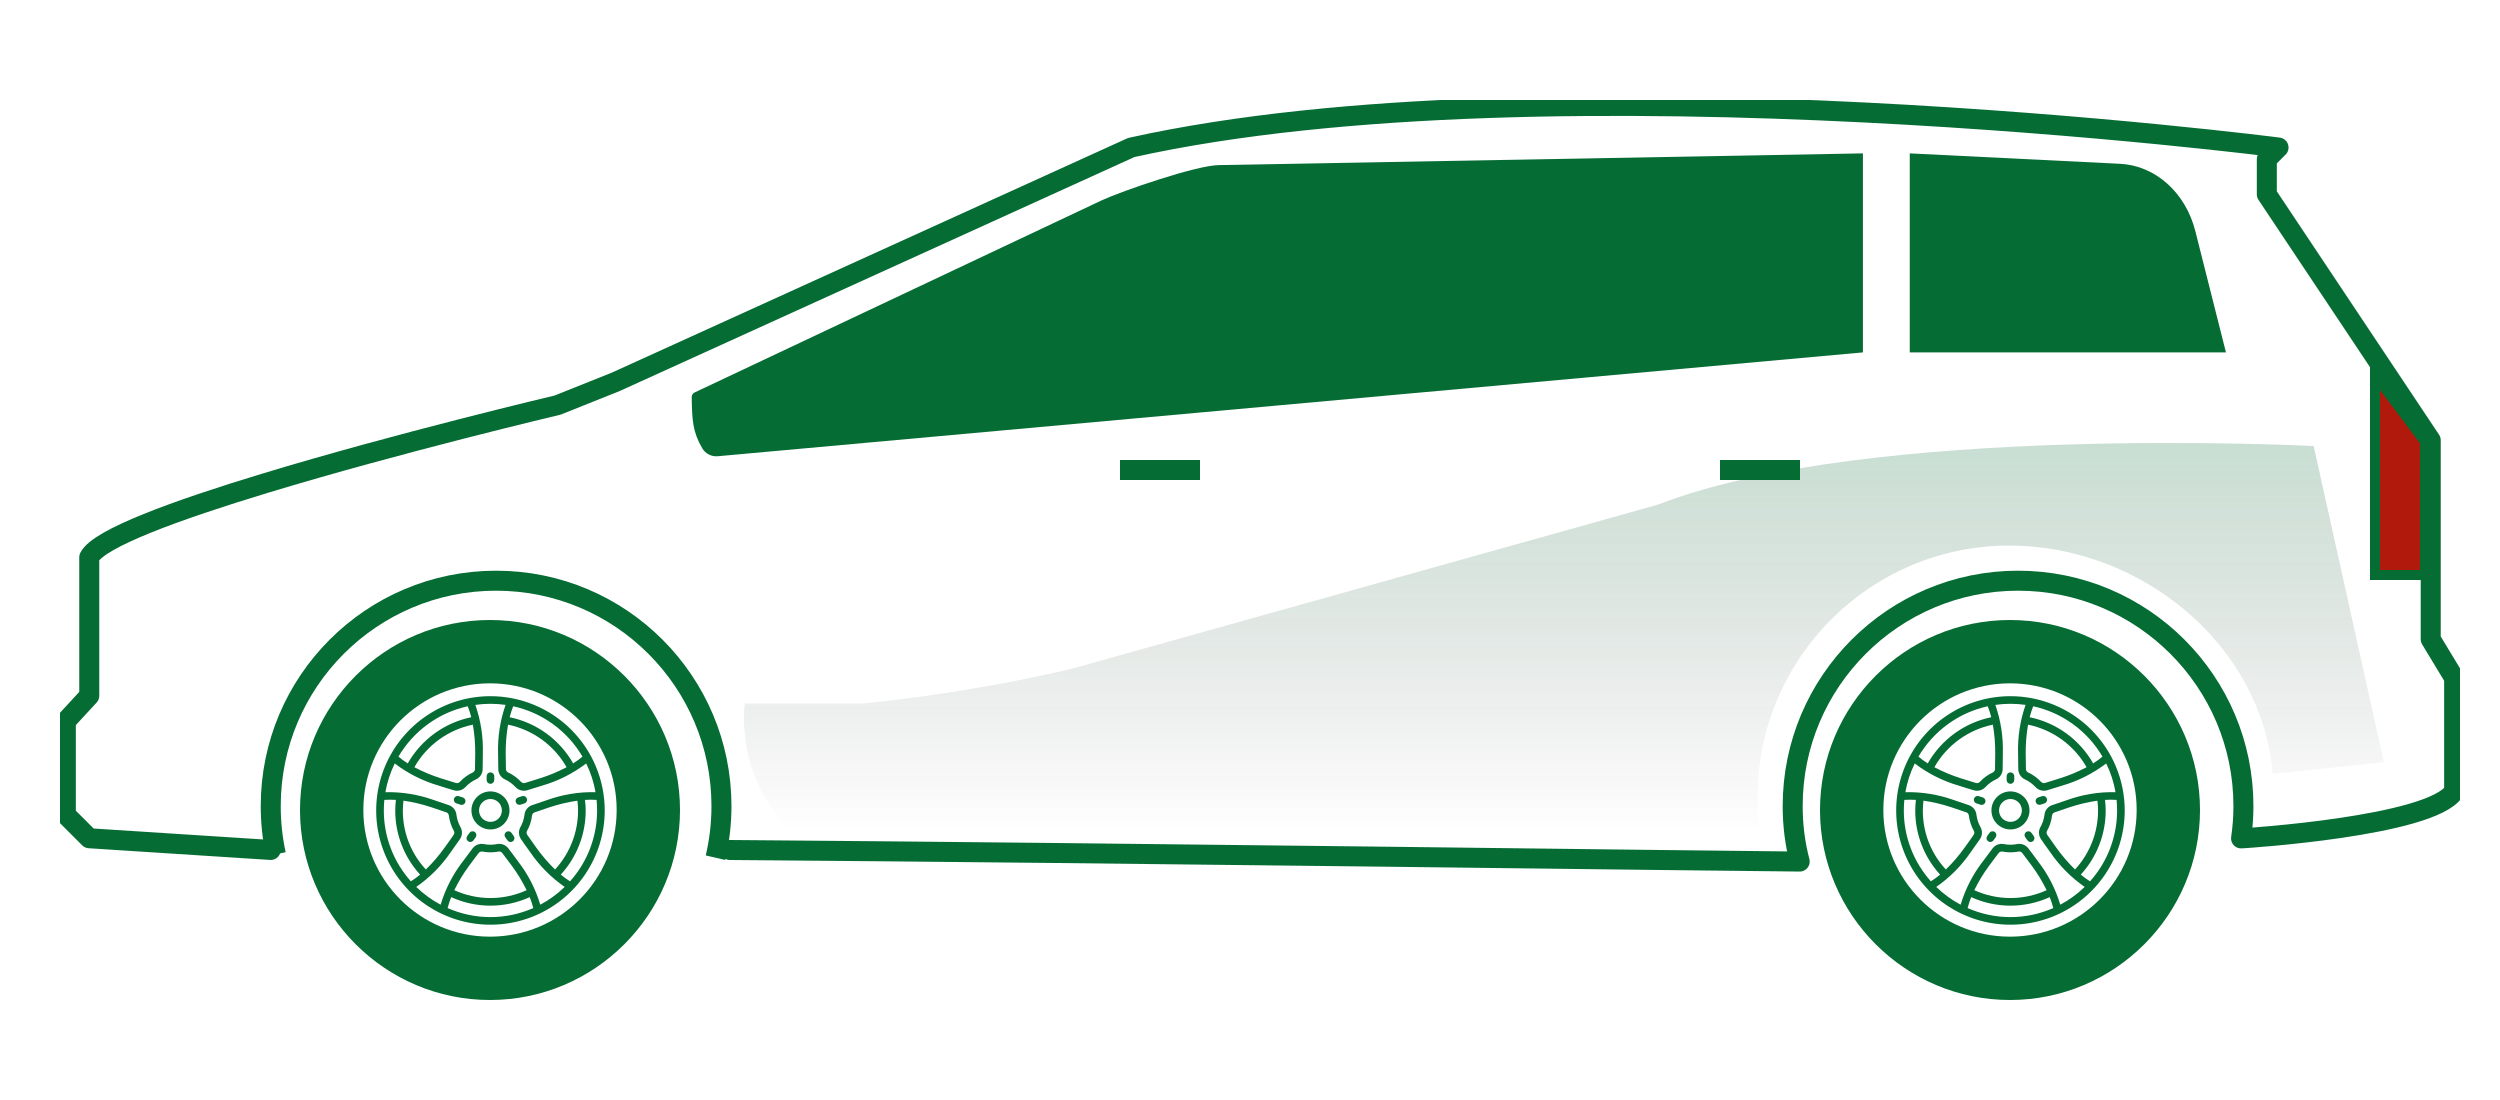 <svg width="125" height="55" viewBox="0 0 125 55" fill="none" xmlns="http://www.w3.org/2000/svg">
<g clip-path="url(#clip0_2747_272)">
<path d="M13.794 42.715C13.624 41.937 13.537 41.129 13.537 40.303C13.537 34.081 18.582 29.035 24.805 29.035C31.027 29.035 36.073 34.081 36.073 40.303C36.073 41.193 35.968 42.054 35.775 42.885" stroke="#056C34" stroke-miterlimit="10"/>
<path d="M24.5 34.167C27.998 34.167 30.833 37.002 30.833 40.5C30.833 43.998 27.998 46.833 24.5 46.833C21.002 46.833 18.167 43.998 18.167 40.5C18.167 37.002 21.002 34.167 24.5 34.167ZM24.5 31C19.261 31 15 35.261 15 40.5C15 45.739 19.261 50 24.5 50C29.739 50 34 45.739 34 40.5C34 35.261 29.739 31 24.5 31Z" fill="#056C34"/>
<path d="M24.523 34.809C23.393 34.809 22.288 35.144 21.349 35.772C20.409 36.4 19.677 37.292 19.244 38.336C18.812 39.38 18.699 40.529 18.919 41.637C19.14 42.745 19.684 43.763 20.483 44.562C21.282 45.361 22.3 45.905 23.408 46.126C24.517 46.346 25.665 46.233 26.709 45.801C27.753 45.368 28.646 44.636 29.273 43.696C29.901 42.757 30.236 41.652 30.236 40.522C30.235 39.007 29.632 37.555 28.561 36.484C27.49 35.413 26.038 34.811 24.523 34.809ZM29.124 37.831C28.977 37.955 28.822 38.069 28.658 38.17C28.324 37.581 27.867 37.071 27.32 36.673C26.772 36.274 26.146 35.998 25.483 35.861C25.529 35.674 25.589 35.491 25.661 35.313C26.381 35.472 27.06 35.777 27.655 36.211C28.251 36.644 28.751 37.196 29.124 37.831ZM25.403 36.233C26.014 36.359 26.591 36.614 27.096 36.98C27.601 37.348 28.021 37.818 28.329 38.361C27.905 38.585 27.462 38.77 27.005 38.914C26.716 39.008 26.464 39.086 26.245 39.15C26.211 39.159 26.175 39.158 26.142 39.148C26.108 39.139 26.078 39.12 26.054 39.094C25.871 38.896 25.651 38.736 25.407 38.623C25.375 38.608 25.347 38.585 25.328 38.556C25.308 38.527 25.297 38.493 25.296 38.458C25.289 38.231 25.285 37.968 25.285 37.666C25.281 37.185 25.321 36.706 25.403 36.233ZM25.279 35.244C25.007 36.022 24.88 36.842 24.904 37.666C24.904 37.972 24.908 38.239 24.915 38.469C24.918 38.575 24.95 38.678 25.009 38.766C25.067 38.854 25.149 38.924 25.245 38.968C25.445 39.061 25.625 39.192 25.774 39.353C25.828 39.411 25.893 39.458 25.965 39.489C26.037 39.521 26.115 39.538 26.194 39.538C26.247 39.538 26.301 39.53 26.352 39.515C26.575 39.45 26.828 39.371 27.122 39.277C27.913 39.046 28.654 38.672 29.309 38.172C29.532 38.626 29.69 39.11 29.776 39.609C28.953 39.59 28.133 39.723 27.357 40.002C27.088 40.089 26.832 40.176 26.596 40.261C26.496 40.297 26.409 40.359 26.343 40.442C26.278 40.525 26.237 40.625 26.225 40.73C26.199 40.948 26.13 41.159 26.023 41.352C25.97 41.444 25.945 41.548 25.949 41.654C25.953 41.76 25.986 41.862 26.045 41.95C26.188 42.161 26.344 42.383 26.51 42.608C26.973 43.288 27.558 43.877 28.234 44.346C27.872 44.698 27.461 44.997 27.014 45.235C26.779 44.446 26.399 43.708 25.894 43.058C25.723 42.82 25.559 42.603 25.411 42.412C25.346 42.329 25.259 42.266 25.16 42.229C25.061 42.192 24.954 42.184 24.851 42.205C24.634 42.246 24.412 42.246 24.195 42.205C24.092 42.184 23.985 42.192 23.886 42.229C23.787 42.265 23.7 42.329 23.635 42.412C23.487 42.603 23.324 42.82 23.152 43.058C22.647 43.708 22.267 44.446 22.032 45.235C21.585 44.998 21.174 44.699 20.812 44.346C21.488 43.878 22.073 43.289 22.536 42.61C22.702 42.383 22.858 42.161 23.001 41.951C23.06 41.863 23.093 41.761 23.097 41.655C23.101 41.549 23.076 41.444 23.023 41.352C22.916 41.16 22.848 40.949 22.821 40.73C22.809 40.625 22.768 40.526 22.703 40.443C22.637 40.36 22.55 40.297 22.451 40.261C22.214 40.176 21.958 40.089 21.689 40.002C20.913 39.724 20.093 39.591 19.27 39.61C19.356 39.111 19.514 38.627 19.737 38.173C20.392 38.672 21.133 39.047 21.924 39.277C22.217 39.373 22.471 39.45 22.694 39.515C22.745 39.531 22.799 39.538 22.852 39.538C22.931 39.538 23.009 39.522 23.081 39.49C23.153 39.458 23.218 39.412 23.271 39.354C23.422 39.192 23.602 39.061 23.801 38.968C23.897 38.924 23.979 38.854 24.038 38.766C24.096 38.678 24.128 38.575 24.132 38.47C24.138 38.239 24.142 37.972 24.142 37.666C24.166 36.842 24.039 36.022 23.767 35.244C24.268 35.172 24.778 35.172 25.279 35.244ZM28.903 40.522C28.904 41.616 28.493 42.669 27.753 43.474C27.409 43.14 27.096 42.776 26.817 42.386C26.654 42.163 26.501 41.945 26.36 41.738C26.341 41.709 26.33 41.674 26.329 41.639C26.328 41.604 26.337 41.569 26.355 41.539C26.486 41.303 26.57 41.045 26.602 40.777C26.606 40.742 26.619 40.709 26.641 40.682C26.662 40.654 26.691 40.633 26.724 40.621C26.956 40.538 27.209 40.452 27.474 40.365C27.929 40.214 28.397 40.103 28.871 40.035C28.891 40.196 28.902 40.359 28.903 40.522ZM26.332 44.509C25.764 44.768 25.147 44.902 24.523 44.902C23.899 44.902 23.282 44.768 22.714 44.509C22.925 44.078 23.175 43.667 23.46 43.281C23.63 43.047 23.79 42.834 23.936 42.646C23.958 42.618 23.987 42.598 24.02 42.586C24.053 42.574 24.089 42.572 24.123 42.579C24.387 42.63 24.659 42.63 24.923 42.579C24.957 42.572 24.993 42.574 25.026 42.586C25.059 42.598 25.088 42.619 25.11 42.646C25.256 42.834 25.416 43.048 25.586 43.282C25.871 43.667 26.121 44.078 26.332 44.509ZM20.174 40.033C20.649 40.102 21.116 40.212 21.571 40.364C21.837 40.45 22.089 40.536 22.321 40.62C22.354 40.632 22.383 40.653 22.404 40.681C22.426 40.708 22.439 40.741 22.443 40.776C22.475 41.044 22.559 41.302 22.69 41.538C22.708 41.568 22.717 41.603 22.716 41.638C22.715 41.673 22.704 41.707 22.685 41.737C22.545 41.944 22.391 42.162 22.228 42.384C21.949 42.775 21.637 43.139 21.293 43.474C20.867 43.017 20.546 42.472 20.353 41.878C20.159 41.283 20.098 40.654 20.174 40.033ZM23.761 37.666C23.761 37.968 23.757 38.231 23.75 38.458C23.749 38.493 23.738 38.527 23.719 38.556C23.699 38.585 23.672 38.608 23.64 38.623C23.395 38.736 23.176 38.896 22.992 39.094C22.969 39.12 22.939 39.139 22.905 39.148C22.871 39.158 22.836 39.159 22.802 39.15C22.582 39.085 22.331 39.008 22.042 38.915C21.585 38.77 21.142 38.585 20.718 38.361C21.025 37.818 21.446 37.348 21.95 36.981C22.455 36.614 23.032 36.359 23.643 36.233C23.725 36.706 23.765 37.185 23.761 37.666ZM23.385 35.313C23.457 35.491 23.517 35.674 23.563 35.861C22.9 35.998 22.274 36.274 21.726 36.673C21.178 37.071 20.722 37.581 20.388 38.17C20.224 38.068 20.069 37.955 19.922 37.831C20.295 37.196 20.795 36.644 21.39 36.211C21.986 35.777 22.665 35.472 23.385 35.313ZM19.217 39.995C19.409 39.981 19.603 39.981 19.795 39.995C19.774 40.17 19.763 40.346 19.762 40.522C19.76 41.71 20.204 42.855 21.006 43.73C20.86 43.853 20.705 43.965 20.543 44.066C19.671 43.091 19.19 41.83 19.191 40.522C19.191 40.344 19.2 40.168 19.217 39.995ZM22.382 45.404C22.428 45.218 22.488 45.035 22.56 44.857C23.176 45.138 23.846 45.283 24.523 45.283C25.2 45.283 25.869 45.138 26.486 44.857C26.558 45.035 26.618 45.218 26.664 45.404C25.989 45.701 25.26 45.855 24.523 45.855C23.786 45.855 23.057 45.701 22.382 45.404ZM28.503 44.066C28.341 43.965 28.186 43.853 28.04 43.73C28.842 42.855 29.286 41.71 29.284 40.522C29.283 40.346 29.272 40.17 29.25 39.995C29.443 39.98 29.637 39.98 29.829 39.995C29.846 40.168 29.855 40.344 29.855 40.522C29.856 41.829 29.375 43.091 28.503 44.066Z" fill="#056C34"/>
<path d="M23.571 40.522C23.571 40.71 23.627 40.894 23.731 41.051C23.836 41.207 23.985 41.33 24.159 41.401C24.333 41.474 24.524 41.492 24.709 41.456C24.893 41.419 25.063 41.328 25.196 41.195C25.329 41.062 25.42 40.892 25.457 40.708C25.494 40.523 25.475 40.331 25.403 40.157C25.331 39.983 25.209 39.835 25.052 39.73C24.895 39.625 24.711 39.57 24.523 39.57C24.271 39.57 24.029 39.67 23.85 39.849C23.672 40.027 23.571 40.269 23.571 40.522ZM25.094 40.522C25.094 40.635 25.061 40.745 24.998 40.839C24.935 40.933 24.846 41.006 24.742 41.05C24.637 41.093 24.522 41.104 24.412 41.082C24.301 41.06 24.199 41.006 24.119 40.926C24.039 40.846 23.985 40.744 23.963 40.633C23.941 40.522 23.952 40.408 23.995 40.303C24.038 40.199 24.112 40.109 24.206 40.047C24.3 39.984 24.41 39.95 24.523 39.95C24.675 39.95 24.82 40.011 24.927 40.118C25.034 40.225 25.094 40.37 25.094 40.522Z" fill="#056C34"/>
<path d="M24.523 39.19C24.573 39.19 24.621 39.169 24.657 39.134C24.693 39.098 24.713 39.05 24.713 38.999V38.809C24.713 38.758 24.693 38.71 24.657 38.674C24.621 38.638 24.573 38.618 24.523 38.618C24.472 38.618 24.424 38.638 24.388 38.674C24.352 38.71 24.332 38.758 24.332 38.809V38.999C24.332 39.05 24.352 39.098 24.388 39.134C24.424 39.169 24.472 39.19 24.523 39.19Z" fill="#056C34"/>
<path d="M23.132 39.87L22.951 39.812C22.927 39.803 22.901 39.798 22.876 39.8C22.85 39.801 22.825 39.807 22.801 39.818C22.778 39.829 22.757 39.845 22.741 39.864C22.724 39.884 22.711 39.906 22.703 39.931C22.695 39.956 22.692 39.981 22.694 40.007C22.697 40.033 22.704 40.058 22.716 40.08C22.729 40.103 22.745 40.123 22.765 40.139C22.786 40.155 22.809 40.167 22.834 40.173L23.015 40.232C23.039 40.242 23.065 40.246 23.09 40.245C23.116 40.243 23.142 40.237 23.165 40.226C23.188 40.215 23.209 40.199 23.226 40.18C23.243 40.16 23.256 40.138 23.264 40.113C23.271 40.089 23.274 40.063 23.272 40.037C23.27 40.011 23.262 39.986 23.25 39.964C23.238 39.941 23.221 39.921 23.201 39.905C23.18 39.889 23.157 39.877 23.132 39.87Z" fill="#056C34"/>
<path d="M23.474 41.643L23.362 41.797C23.332 41.838 23.32 41.889 23.328 41.939C23.335 41.989 23.363 42.033 23.404 42.063C23.445 42.093 23.496 42.105 23.546 42.097C23.596 42.089 23.64 42.062 23.67 42.021L23.782 41.867C23.797 41.846 23.807 41.824 23.813 41.799C23.819 41.775 23.82 41.75 23.816 41.725C23.812 41.7 23.803 41.676 23.79 41.655C23.777 41.634 23.76 41.615 23.74 41.601C23.719 41.586 23.697 41.575 23.672 41.569C23.648 41.564 23.623 41.563 23.598 41.567C23.573 41.571 23.549 41.579 23.528 41.592C23.507 41.605 23.488 41.623 23.474 41.643Z" fill="#056C34"/>
<path d="M25.307 41.6C25.287 41.615 25.269 41.634 25.256 41.655C25.243 41.676 25.234 41.7 25.23 41.725C25.226 41.75 25.227 41.775 25.233 41.8C25.239 41.824 25.25 41.847 25.265 41.867L25.377 42.021C25.391 42.041 25.41 42.059 25.431 42.072C25.452 42.085 25.476 42.094 25.501 42.097C25.526 42.101 25.551 42.1 25.575 42.095C25.599 42.089 25.622 42.078 25.643 42.063C25.663 42.049 25.68 42.03 25.693 42.009C25.706 41.987 25.715 41.964 25.719 41.939C25.723 41.914 25.722 41.889 25.716 41.865C25.71 41.84 25.7 41.818 25.685 41.797L25.573 41.643C25.558 41.623 25.54 41.606 25.518 41.593C25.497 41.579 25.474 41.571 25.449 41.567C25.424 41.563 25.399 41.564 25.374 41.569C25.35 41.575 25.327 41.586 25.307 41.6Z" fill="#056C34"/>
<path d="M25.971 40.242C25.991 40.242 26.011 40.239 26.03 40.233L26.211 40.174C26.236 40.167 26.259 40.155 26.279 40.139C26.299 40.123 26.316 40.103 26.328 40.081C26.341 40.058 26.348 40.033 26.351 40.007C26.353 39.982 26.35 39.956 26.342 39.931C26.334 39.907 26.321 39.884 26.304 39.865C26.287 39.845 26.267 39.829 26.243 39.818C26.22 39.807 26.195 39.801 26.169 39.8C26.143 39.799 26.117 39.803 26.093 39.812L25.912 39.871C25.869 39.885 25.832 39.914 25.809 39.952C25.785 39.991 25.776 40.037 25.783 40.082C25.79 40.126 25.813 40.167 25.847 40.197C25.882 40.226 25.926 40.242 25.971 40.242V40.242Z" fill="#056C34"/>
<path d="M100.5 34.167C103.998 34.167 106.833 37.002 106.833 40.5C106.833 43.998 103.998 46.833 100.5 46.833C97.002 46.833 94.167 43.998 94.167 40.5C94.167 37.002 97.002 34.167 100.5 34.167ZM100.5 31C95.261 31 91 35.261 91 40.5C91 45.739 95.261 50 100.5 50C105.739 50 110 45.739 110 40.5C110 35.261 105.739 31 100.5 31Z" fill="#056C34"/>
<path d="M100.523 34.809C99.393 34.809 98.288 35.144 97.349 35.772C96.409 36.4 95.677 37.292 95.245 38.336C94.812 39.38 94.699 40.529 94.919 41.637C95.14 42.745 95.684 43.763 96.483 44.562C97.282 45.361 98.3 45.905 99.408 46.126C100.517 46.346 101.665 46.233 102.709 45.801C103.753 45.368 104.646 44.636 105.273 43.696C105.901 42.757 106.236 41.652 106.236 40.522C106.235 39.007 105.632 37.555 104.561 36.484C103.49 35.413 102.038 34.811 100.523 34.809ZM105.124 37.831C104.977 37.955 104.821 38.069 104.658 38.17C104.324 37.581 103.867 37.071 103.32 36.673C102.772 36.274 102.146 35.998 101.483 35.861C101.529 35.674 101.589 35.491 101.661 35.313C102.381 35.472 103.06 35.777 103.655 36.211C104.251 36.644 104.751 37.196 105.124 37.831ZM101.403 36.233C102.014 36.359 102.591 36.614 103.096 36.98C103.601 37.348 104.021 37.818 104.329 38.361C103.905 38.585 103.462 38.77 103.005 38.914C102.716 39.008 102.464 39.086 102.245 39.15C102.211 39.159 102.175 39.158 102.142 39.148C102.108 39.139 102.078 39.12 102.054 39.094C101.871 38.896 101.651 38.736 101.407 38.623C101.375 38.608 101.347 38.585 101.328 38.556C101.308 38.527 101.297 38.493 101.296 38.458C101.289 38.231 101.285 37.968 101.285 37.666C101.281 37.185 101.321 36.706 101.403 36.233ZM101.279 35.244C101.007 36.022 100.88 36.842 100.904 37.666C100.904 37.972 100.908 38.239 100.914 38.469C100.918 38.575 100.95 38.678 101.009 38.766C101.067 38.854 101.149 38.924 101.245 38.968C101.445 39.061 101.625 39.192 101.775 39.353C101.828 39.411 101.893 39.458 101.965 39.489C102.037 39.521 102.115 39.538 102.194 39.538C102.247 39.538 102.301 39.53 102.352 39.515C102.575 39.45 102.828 39.371 103.122 39.277C103.913 39.046 104.654 38.672 105.309 38.172C105.533 38.626 105.69 39.11 105.776 39.609C104.952 39.59 104.133 39.723 103.357 40.002C103.088 40.089 102.832 40.176 102.596 40.261C102.496 40.297 102.409 40.359 102.343 40.442C102.278 40.525 102.237 40.625 102.225 40.73C102.199 40.948 102.13 41.159 102.023 41.352C101.97 41.444 101.945 41.548 101.949 41.654C101.953 41.76 101.986 41.862 102.045 41.95C102.188 42.161 102.344 42.383 102.51 42.608C102.973 43.288 103.558 43.877 104.234 44.346C103.872 44.698 103.461 44.997 103.014 45.235C102.779 44.446 102.399 43.708 101.894 43.058C101.723 42.82 101.559 42.603 101.411 42.412C101.346 42.329 101.259 42.266 101.16 42.229C101.061 42.192 100.954 42.184 100.851 42.205C100.634 42.246 100.412 42.246 100.195 42.205C100.092 42.184 99.985 42.192 99.886 42.229C99.787 42.265 99.7 42.329 99.635 42.412C99.487 42.603 99.324 42.82 99.152 43.058C98.647 43.708 98.267 44.446 98.032 45.235C97.585 44.998 97.174 44.699 96.812 44.346C97.488 43.878 98.073 43.289 98.536 42.61C98.702 42.383 98.858 42.161 99.001 41.951C99.06 41.863 99.093 41.761 99.097 41.655C99.101 41.549 99.076 41.444 99.023 41.352C98.916 41.16 98.847 40.949 98.821 40.73C98.809 40.625 98.768 40.526 98.703 40.443C98.637 40.36 98.55 40.297 98.451 40.261C98.214 40.176 97.958 40.089 97.689 40.002C96.913 39.724 96.094 39.591 95.27 39.61C95.356 39.111 95.513 38.627 95.737 38.173C96.392 38.672 97.133 39.047 97.924 39.277C98.217 39.373 98.471 39.45 98.694 39.515C98.745 39.531 98.799 39.538 98.853 39.538C98.931 39.538 99.009 39.522 99.081 39.49C99.153 39.458 99.218 39.412 99.272 39.354C99.421 39.192 99.602 39.061 99.801 38.968C99.897 38.924 99.979 38.854 100.037 38.766C100.096 38.678 100.128 38.575 100.132 38.47C100.138 38.239 100.142 37.972 100.142 37.666C100.166 36.842 100.039 36.022 99.767 35.244C100.268 35.172 100.778 35.172 101.279 35.244ZM104.903 40.522C104.904 41.616 104.493 42.669 103.752 43.474C103.409 43.14 103.096 42.776 102.817 42.386C102.654 42.163 102.501 41.945 102.36 41.738C102.341 41.709 102.33 41.674 102.329 41.639C102.328 41.604 102.337 41.569 102.355 41.539C102.486 41.303 102.57 41.045 102.602 40.777C102.606 40.742 102.619 40.709 102.641 40.682C102.662 40.654 102.691 40.633 102.724 40.621C102.956 40.538 103.209 40.452 103.474 40.365C103.929 40.214 104.397 40.103 104.871 40.035C104.891 40.196 104.902 40.359 104.903 40.522ZM102.332 44.509C101.764 44.768 101.147 44.902 100.523 44.902C99.899 44.902 99.282 44.768 98.714 44.509C98.925 44.078 99.175 43.667 99.46 43.281C99.63 43.047 99.79 42.834 99.936 42.646C99.958 42.618 99.987 42.598 100.02 42.586C100.053 42.574 100.089 42.572 100.123 42.579C100.387 42.63 100.659 42.63 100.923 42.579C100.957 42.572 100.993 42.574 101.026 42.586C101.059 42.598 101.088 42.619 101.11 42.646C101.256 42.834 101.416 43.048 101.586 43.282C101.871 43.667 102.121 44.078 102.332 44.509ZM96.174 40.033C96.649 40.102 97.116 40.212 97.571 40.364C97.837 40.45 98.089 40.536 98.321 40.62C98.354 40.632 98.383 40.653 98.404 40.681C98.426 40.708 98.439 40.741 98.443 40.776C98.475 41.044 98.559 41.302 98.69 41.538C98.708 41.568 98.717 41.603 98.716 41.638C98.715 41.673 98.704 41.707 98.685 41.737C98.545 41.944 98.391 42.162 98.228 42.384C97.949 42.775 97.637 43.139 97.293 43.474C96.867 43.017 96.546 42.472 96.353 41.878C96.159 41.283 96.098 40.654 96.174 40.033ZM99.761 37.666C99.761 37.968 99.757 38.231 99.751 38.458C99.749 38.493 99.738 38.527 99.719 38.556C99.699 38.585 99.672 38.608 99.64 38.623C99.395 38.736 99.176 38.896 98.992 39.094C98.969 39.12 98.939 39.139 98.905 39.148C98.871 39.158 98.836 39.159 98.802 39.15C98.582 39.085 98.331 39.008 98.042 38.915C97.585 38.77 97.141 38.585 96.718 38.361C97.025 37.818 97.446 37.348 97.95 36.981C98.455 36.614 99.032 36.359 99.643 36.233C99.725 36.706 99.765 37.185 99.761 37.666ZM99.385 35.313C99.457 35.491 99.517 35.674 99.563 35.861C98.9 35.998 98.274 36.274 97.726 36.673C97.178 37.071 96.722 37.581 96.388 38.17C96.224 38.068 96.069 37.955 95.922 37.831C96.295 37.196 96.795 36.644 97.39 36.211C97.986 35.777 98.665 35.472 99.385 35.313ZM95.217 39.995C95.409 39.981 95.603 39.981 95.795 39.995C95.774 40.17 95.763 40.346 95.762 40.522C95.76 41.71 96.204 42.855 97.006 43.73C96.86 43.853 96.705 43.965 96.543 44.066C95.671 43.091 95.19 41.83 95.191 40.522C95.191 40.344 95.2 40.168 95.217 39.995ZM98.382 45.404C98.428 45.218 98.488 45.035 98.56 44.857C99.176 45.138 99.846 45.283 100.523 45.283C101.2 45.283 101.87 45.138 102.486 44.857C102.558 45.035 102.618 45.218 102.664 45.404C101.989 45.701 101.26 45.855 100.523 45.855C99.786 45.855 99.057 45.701 98.382 45.404ZM104.503 44.066C104.341 43.965 104.186 43.853 104.04 43.73C104.842 42.855 105.286 41.71 105.284 40.522C105.283 40.346 105.272 40.17 105.251 39.995C105.443 39.98 105.637 39.98 105.829 39.995C105.846 40.168 105.855 40.344 105.855 40.522C105.856 41.829 105.375 43.091 104.503 44.066Z" fill="#056C34"/>
<path d="M99.571 40.522C99.571 40.71 99.627 40.894 99.731 41.051C99.836 41.207 99.985 41.33 100.159 41.401C100.333 41.474 100.524 41.492 100.709 41.456C100.894 41.419 101.063 41.328 101.196 41.195C101.33 41.062 101.42 40.892 101.457 40.708C101.494 40.523 101.475 40.331 101.403 40.157C101.331 39.983 101.209 39.835 101.052 39.73C100.895 39.625 100.711 39.57 100.523 39.57C100.271 39.57 100.029 39.67 99.85 39.849C99.671 40.027 99.571 40.269 99.571 40.522ZM101.094 40.522C101.094 40.635 101.061 40.745 100.998 40.839C100.935 40.933 100.846 41.006 100.742 41.05C100.637 41.093 100.522 41.104 100.412 41.082C100.301 41.06 100.199 41.006 100.119 40.926C100.039 40.846 99.985 40.744 99.963 40.633C99.941 40.522 99.952 40.408 99.995 40.303C100.038 40.199 100.112 40.109 100.206 40.047C100.3 39.984 100.41 39.95 100.523 39.95C100.675 39.95 100.82 40.011 100.927 40.118C101.034 40.225 101.094 40.37 101.094 40.522Z" fill="#056C34"/>
<path d="M100.522 39.19C100.573 39.19 100.621 39.169 100.657 39.134C100.693 39.098 100.713 39.05 100.713 38.999V38.809C100.713 38.758 100.693 38.71 100.657 38.674C100.621 38.638 100.573 38.618 100.522 38.618C100.472 38.618 100.424 38.638 100.388 38.674C100.352 38.71 100.332 38.758 100.332 38.809V38.999C100.332 39.05 100.352 39.098 100.388 39.134C100.424 39.169 100.472 39.19 100.522 39.19Z" fill="#056C34"/>
<path d="M99.132 39.87L98.951 39.812C98.927 39.803 98.901 39.798 98.876 39.8C98.85 39.801 98.825 39.807 98.801 39.818C98.778 39.829 98.757 39.845 98.74 39.864C98.724 39.884 98.711 39.906 98.703 39.931C98.695 39.956 98.692 39.981 98.694 40.007C98.697 40.033 98.704 40.058 98.716 40.08C98.728 40.103 98.745 40.123 98.766 40.139C98.786 40.155 98.809 40.167 98.834 40.173L99.015 40.232C99.039 40.242 99.065 40.246 99.091 40.245C99.116 40.243 99.141 40.237 99.165 40.226C99.188 40.215 99.209 40.199 99.226 40.18C99.243 40.16 99.256 40.138 99.263 40.113C99.272 40.089 99.274 40.063 99.272 40.037C99.27 40.011 99.262 39.986 99.25 39.964C99.238 39.941 99.221 39.921 99.201 39.905C99.18 39.889 99.157 39.877 99.132 39.87Z" fill="#056C34"/>
<path d="M99.474 41.643L99.362 41.797C99.332 41.838 99.32 41.889 99.328 41.939C99.335 41.989 99.363 42.033 99.404 42.063C99.445 42.093 99.496 42.105 99.546 42.097C99.596 42.089 99.64 42.062 99.67 42.021L99.782 41.867C99.797 41.846 99.807 41.824 99.813 41.799C99.819 41.775 99.82 41.75 99.816 41.725C99.812 41.7 99.803 41.676 99.79 41.655C99.777 41.634 99.76 41.615 99.74 41.601C99.719 41.586 99.697 41.575 99.672 41.569C99.648 41.564 99.623 41.563 99.598 41.567C99.573 41.571 99.549 41.579 99.528 41.592C99.507 41.605 99.488 41.623 99.474 41.643Z" fill="#056C34"/>
<path d="M101.307 41.6C101.286 41.615 101.269 41.634 101.256 41.655C101.243 41.676 101.234 41.7 101.23 41.725C101.226 41.75 101.227 41.775 101.233 41.8C101.239 41.824 101.25 41.847 101.265 41.867L101.376 42.021C101.391 42.041 101.41 42.059 101.431 42.072C101.452 42.085 101.476 42.094 101.501 42.097C101.526 42.101 101.551 42.1 101.575 42.095C101.6 42.089 101.622 42.078 101.643 42.063C101.663 42.049 101.68 42.03 101.693 42.009C101.706 41.987 101.715 41.964 101.719 41.939C101.723 41.914 101.722 41.889 101.716 41.865C101.71 41.84 101.7 41.818 101.685 41.797L101.573 41.643C101.558 41.623 101.54 41.606 101.519 41.593C101.497 41.579 101.473 41.571 101.449 41.567C101.424 41.563 101.399 41.564 101.374 41.569C101.35 41.575 101.327 41.586 101.307 41.6Z" fill="#056C34"/>
<path d="M101.971 40.242C101.991 40.242 102.011 40.239 102.03 40.233L102.211 40.174C102.236 40.167 102.259 40.155 102.279 40.139C102.299 40.123 102.316 40.103 102.328 40.081C102.341 40.058 102.348 40.033 102.351 40.007C102.353 39.982 102.35 39.956 102.342 39.931C102.334 39.907 102.321 39.884 102.304 39.865C102.287 39.845 102.267 39.829 102.243 39.818C102.22 39.807 102.195 39.801 102.169 39.8C102.143 39.799 102.118 39.803 102.093 39.812L101.912 39.871C101.869 39.885 101.833 39.914 101.809 39.952C101.785 39.991 101.776 40.037 101.783 40.082C101.79 40.126 101.813 40.167 101.847 40.197C101.882 40.226 101.926 40.242 101.971 40.242V40.242Z" fill="#056C34"/>
<path d="M36.5 42.5C57.21 42.658 84.805 43.037 89.985 43.078C89.751 42.194 89.634 41.263 89.634 40.303C89.634 34.081 94.68 29.035 100.902 29.035C107.125 29.035 112.171 34.081 112.171 40.303C112.171 40.853 112.13 41.392 112.053 41.919C112.124 41.919 112.171 41.913 112.171 41.913C112.171 41.913 121.536 41.328 122.707 39.572V33.899L121.536 31.962V22.011L113.341 9.718V7.962L113.927 7.376C113.927 7.376 77.634 2.694 56.561 7.376L30.805 19.084L27.878 20.255C27.878 20.255 19.911 22.139 13.261 24.159C8.801 25.511 4.937 26.922 4.463 27.864V34.789L3.292 36.059V40.742L4.463 41.913L13.536 42.498" stroke="#056C34" stroke-linecap="round" stroke-linejoin="round"/>
<path opacity="0.22" d="M119.195 38.108L113.634 38.694C113.096 32.243 107.055 27.279 100.464 27.279C93.515 27.279 87.878 32.916 87.878 39.864C87.878 40.444 87.919 41.018 87.995 41.58L87.621 41.621H39.586C36.659 38.694 37.244 35.181 37.244 35.181H43.098C48.951 34.596 53.634 33.425 53.634 33.425L82.903 25.23C93.439 21.133 115.683 22.303 115.683 22.303L119.195 38.108Z" fill="url(#paint0_linear_2747_272)"/>
<path d="M93.146 17.62L35.874 22.813C35.564 22.836 35.266 22.678 35.113 22.415C34.627 21.583 34.604 20.992 34.586 19.851C34.586 19.757 34.639 19.669 34.721 19.628L55.098 10.011C56.099 9.548 59.851 8.255 60.951 8.255L93.146 7.669V17.62Z" fill="#056C34"/>
<path d="M111.293 17.62H95.488V7.669L106.007 8.19C107.769 8.278 109.279 9.63 109.765 11.55L111.299 17.626L111.293 17.62Z" fill="#056C34"/>
<line x1="56" y1="23.5" x2="60" y2="23.5" stroke="#056C34"/>
<line x1="86" y1="23.5" x2="90" y2="23.5" stroke="#056C34"/>
<path d="M121.25 22.083V28.75H118.75V18.75L121.25 22.083Z" fill="#B0190C" stroke="#056C34" stroke-width="0.5"/>
</g>
<defs>
<linearGradient id="paint0_linear_2747_272" x1="78.196" y1="22.149" x2="78.196" y2="41.621" gradientUnits="userSpaceOnUse">
<stop stop-color="#046C34"/>
<stop offset="1" stop-opacity="0"/>
</linearGradient>
<clipPath id="clip0_2747_272">
<rect width="120" height="44.962" fill="white" transform="translate(3 5)"/>
</clipPath>
</defs>
</svg>
